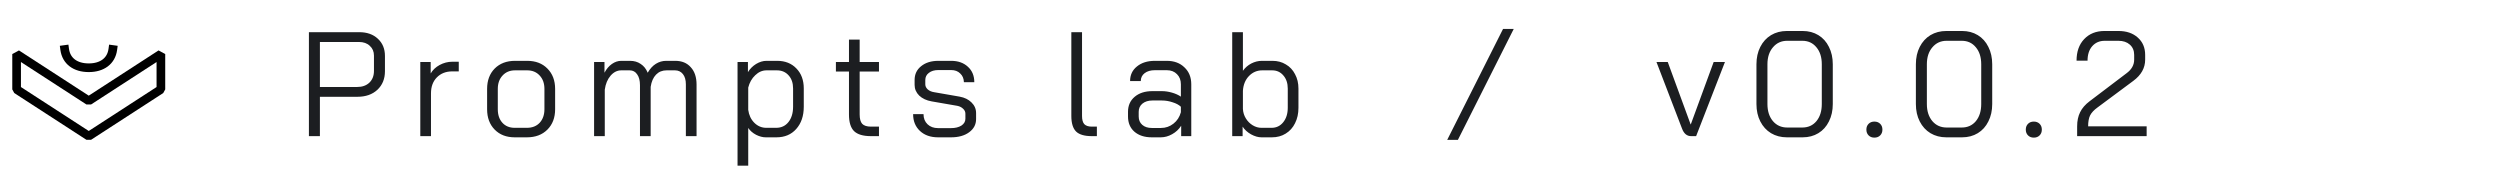 <svg width="202" height="14" viewBox="0 0 202 14" fill="none" xmlns="http://www.w3.org/2000/svg">
<path d="M9.114 4C8.984 4.939 8.244 5.474 7.171 5.474C6.097 5.474 5.357 4.939 5.228 4" stroke="black" stroke-width="0.7" stroke-linecap="square"/>
<path d="M13 7.223L7.171 11L1.342 7.223V4.368L7.171 8.146L13 4.368V7.223Z" stroke="black" stroke-width="0.7" stroke-linejoin="bevel"/>
<path d="M24.96 2.6H29.028C29.652 2.6 30.152 2.776 30.528 3.128C30.912 3.48 31.104 3.944 31.104 4.52V5.756C31.104 6.372 30.9 6.872 30.492 7.256C30.084 7.632 29.548 7.82 28.884 7.82H25.848V11H24.96V2.6ZM28.86 7.028C29.268 7.028 29.596 6.912 29.844 6.68C30.092 6.44 30.216 6.124 30.216 5.732V4.496C30.216 4.168 30.104 3.904 29.88 3.704C29.664 3.496 29.372 3.392 29.004 3.392H25.848V7.028H28.86ZM33.96 5.012H34.8V5.936C34.96 5.656 35.2 5.428 35.52 5.252C35.848 5.076 36.188 4.988 36.54 4.988H37.068V5.768H36.54C36.028 5.768 35.612 5.932 35.292 6.26C34.98 6.58 34.824 7.008 34.824 7.544V11H33.96V5.012ZM41.59 11.096C40.918 11.096 40.378 10.888 39.97 10.472C39.562 10.056 39.358 9.508 39.358 8.828V7.184C39.358 6.504 39.562 5.956 39.97 5.54C40.386 5.124 40.934 4.916 41.614 4.916H42.598C43.278 4.916 43.822 5.124 44.23 5.54C44.646 5.956 44.854 6.504 44.854 7.184V8.828C44.854 9.508 44.646 10.056 44.23 10.472C43.814 10.888 43.262 11.096 42.574 11.096H41.59ZM42.574 10.328C43.006 10.328 43.35 10.192 43.606 9.92C43.862 9.64 43.99 9.276 43.99 8.828V7.184C43.99 6.736 43.862 6.376 43.606 6.104C43.35 5.824 43.014 5.684 42.598 5.684H41.614C41.198 5.684 40.862 5.824 40.606 6.104C40.35 6.376 40.222 6.736 40.222 7.184V8.828C40.222 9.284 40.346 9.648 40.594 9.92C40.842 10.192 41.174 10.328 41.59 10.328H42.574ZM54.566 4.916C55.094 4.916 55.51 5.088 55.814 5.432C56.126 5.768 56.282 6.236 56.282 6.836V11H55.418V6.812C55.418 6.46 55.338 6.184 55.178 5.984C55.018 5.784 54.806 5.684 54.542 5.684H53.858C53.514 5.684 53.23 5.8 53.006 6.032C52.782 6.264 52.638 6.592 52.574 7.016V11H51.71V6.884C51.71 6.508 51.634 6.216 51.482 6.008C51.338 5.792 51.138 5.684 50.882 5.684H50.198C49.87 5.684 49.582 5.828 49.334 6.116C49.086 6.404 48.93 6.78 48.866 7.244V11H48.002V5.012H48.842V5.876C49.002 5.572 49.202 5.336 49.442 5.168C49.682 5 49.934 4.916 50.198 4.916H50.906C51.242 4.916 51.53 5 51.77 5.168C52.018 5.328 52.206 5.564 52.334 5.876C52.518 5.556 52.738 5.316 52.994 5.156C53.25 4.996 53.53 4.916 53.834 4.916H54.566ZM59.593 5.012H60.433V5.828C60.601 5.556 60.821 5.336 61.093 5.168C61.373 5 61.653 4.916 61.933 4.916H62.797C63.437 4.916 63.953 5.12 64.345 5.528C64.745 5.936 64.945 6.476 64.945 7.148V8.624C64.945 9.368 64.741 9.968 64.333 10.424C63.933 10.872 63.401 11.096 62.737 11.096H61.873C61.625 11.096 61.365 11.028 61.093 10.892C60.821 10.748 60.609 10.564 60.457 10.34V13.388H59.593V5.012ZM62.713 10.328C63.129 10.328 63.461 10.172 63.709 9.86C63.957 9.548 64.081 9.136 64.081 8.624V7.148C64.081 6.708 63.961 6.356 63.721 6.092C63.481 5.82 63.165 5.684 62.773 5.684H61.933C61.597 5.684 61.293 5.816 61.021 6.08C60.749 6.336 60.561 6.668 60.457 7.076V8.876C60.513 9.3 60.677 9.648 60.949 9.92C61.221 10.192 61.545 10.328 61.921 10.328H62.713ZM70.373 11C69.741 11 69.285 10.864 69.005 10.592C68.733 10.32 68.597 9.872 68.597 9.248V5.78H67.541V5.012H68.597V3.2H69.461V5.012H71.021V5.78H69.461V9.248C69.461 9.6 69.529 9.852 69.665 10.004C69.809 10.156 70.045 10.232 70.373 10.232H71.021V11H70.373ZM75.796 11.096C75.188 11.096 74.7 10.924 74.332 10.58C73.964 10.236 73.78 9.784 73.78 9.224H74.62C74.62 9.56 74.728 9.832 74.944 10.04C75.16 10.248 75.444 10.352 75.796 10.352H76.84C77.184 10.352 77.464 10.284 77.68 10.148C77.896 10.004 78.004 9.82 78.004 9.596V9.188C78.004 9.036 77.944 8.904 77.824 8.792C77.704 8.672 77.548 8.592 77.356 8.552L75.28 8.192C74.864 8.12 74.528 7.964 74.272 7.724C74.024 7.476 73.9 7.188 73.9 6.86V6.464C73.9 6 74.076 5.628 74.428 5.348C74.78 5.06 75.244 4.916 75.82 4.916H76.852C77.412 4.916 77.864 5.076 78.208 5.396C78.552 5.708 78.724 6.124 78.724 6.644H77.884C77.876 6.348 77.776 6.112 77.584 5.936C77.4 5.752 77.156 5.66 76.852 5.66H75.82C75.5 5.66 75.244 5.736 75.052 5.888C74.86 6.032 74.764 6.224 74.764 6.464V6.812C74.764 6.964 74.828 7.1 74.956 7.22C75.092 7.34 75.264 7.416 75.472 7.448L77.536 7.808C77.936 7.88 78.256 8.036 78.496 8.276C78.744 8.516 78.868 8.804 78.868 9.14V9.62C78.868 10.06 78.68 10.416 78.304 10.688C77.936 10.96 77.448 11.096 76.84 11.096H75.796ZM88.22 11C87.628 11 87.204 10.876 86.948 10.628C86.692 10.372 86.564 9.952 86.564 9.368V2.6H87.428V9.368C87.428 9.672 87.488 9.892 87.608 10.028C87.736 10.164 87.94 10.232 88.22 10.232H88.628V11H88.22ZM93.063 11.096C92.479 11.096 92.011 10.944 91.659 10.64C91.315 10.336 91.143 9.928 91.143 9.416V9.032C91.143 8.528 91.323 8.124 91.683 7.82C92.043 7.516 92.519 7.364 93.111 7.364H93.879C94.143 7.364 94.415 7.404 94.695 7.484C94.975 7.564 95.215 7.672 95.415 7.808V6.812C95.415 6.476 95.311 6.204 95.103 5.996C94.895 5.78 94.619 5.672 94.275 5.672H93.315C92.971 5.672 92.695 5.752 92.487 5.912C92.279 6.072 92.175 6.284 92.175 6.548H91.311C91.311 6.06 91.495 5.668 91.863 5.372C92.231 5.068 92.715 4.916 93.315 4.916H94.275C94.867 4.916 95.343 5.092 95.703 5.444C96.071 5.788 96.255 6.244 96.255 6.812V11H95.439V10.16C95.255 10.448 95.011 10.676 94.707 10.844C94.411 11.012 94.103 11.096 93.783 11.096H93.063ZM93.807 10.34C94.183 10.34 94.519 10.224 94.815 9.992C95.111 9.76 95.311 9.452 95.415 9.068V8.624C95.255 8.472 95.031 8.352 94.743 8.264C94.463 8.168 94.175 8.12 93.879 8.12H93.111C92.783 8.12 92.515 8.204 92.307 8.372C92.107 8.54 92.007 8.76 92.007 9.032V9.416C92.007 9.696 92.103 9.92 92.295 10.088C92.487 10.256 92.743 10.34 93.063 10.34H93.807ZM101.927 11.096C101.663 11.096 101.383 11.016 101.087 10.856C100.791 10.688 100.563 10.48 100.403 10.232V11H99.563V2.6H100.427V5.72C100.603 5.472 100.827 5.276 101.099 5.132C101.379 4.988 101.667 4.916 101.963 4.916H102.815C103.223 4.916 103.583 5.012 103.895 5.204C104.215 5.388 104.463 5.652 104.639 5.996C104.823 6.332 104.915 6.72 104.915 7.16V8.708C104.915 9.18 104.823 9.596 104.639 9.956C104.463 10.316 104.211 10.596 103.883 10.796C103.563 10.996 103.191 11.096 102.767 11.096H101.927ZM102.743 10.328C103.127 10.328 103.439 10.18 103.679 9.884C103.927 9.58 104.051 9.188 104.051 8.708V7.16C104.051 6.72 103.931 6.364 103.691 6.092C103.459 5.82 103.159 5.684 102.791 5.684H101.987C101.571 5.684 101.215 5.836 100.919 6.14C100.623 6.444 100.459 6.844 100.427 7.34V8.804C100.443 9.084 100.523 9.34 100.667 9.572C100.811 9.804 100.995 9.988 101.219 10.124C101.443 10.26 101.679 10.328 101.927 10.328H102.743ZM121.447 2.336H122.311L117.799 11.3H116.935L121.447 2.336ZM136.639 11C136.303 11 136.059 10.796 135.907 10.388L133.843 5.012H134.755L136.603 10.052H136.615L138.463 5.012H139.375L137.047 11H136.639ZM144.381 11.096C143.901 11.096 143.473 10.984 143.097 10.76C142.729 10.536 142.441 10.22 142.233 9.812C142.025 9.404 141.921 8.936 141.921 8.408V5.192C141.921 4.664 142.025 4.196 142.233 3.788C142.441 3.38 142.729 3.064 143.097 2.84C143.473 2.616 143.901 2.504 144.381 2.504H145.653C146.133 2.504 146.557 2.616 146.925 2.84C147.293 3.064 147.577 3.38 147.777 3.788C147.985 4.196 148.089 4.664 148.089 5.192V8.408C148.089 8.936 147.985 9.404 147.777 9.812C147.577 10.22 147.293 10.536 146.925 10.76C146.557 10.984 146.133 11.096 145.653 11.096H144.381ZM145.629 10.304C146.101 10.304 146.481 10.132 146.769 9.788C147.057 9.436 147.201 8.976 147.201 8.408V5.192C147.201 4.624 147.057 4.168 146.769 3.824C146.481 3.472 146.101 3.296 145.629 3.296H144.405C143.933 3.296 143.549 3.472 143.253 3.824C142.957 4.168 142.809 4.624 142.809 5.192V8.408C142.809 8.976 142.957 9.436 143.253 9.788C143.549 10.132 143.933 10.304 144.405 10.304H145.629ZM151.451 11.12C151.259 11.12 151.103 11.06 150.983 10.94C150.863 10.82 150.803 10.664 150.803 10.472C150.803 10.28 150.863 10.124 150.983 10.004C151.103 9.884 151.259 9.824 151.451 9.824C151.643 9.824 151.799 9.884 151.919 10.004C152.039 10.124 152.099 10.28 152.099 10.472C152.099 10.664 152.039 10.82 151.919 10.94C151.799 11.06 151.643 11.12 151.451 11.12ZM157.263 11.096C156.783 11.096 156.355 10.984 155.979 10.76C155.611 10.536 155.323 10.22 155.115 9.812C154.907 9.404 154.803 8.936 154.803 8.408V5.192C154.803 4.664 154.907 4.196 155.115 3.788C155.323 3.38 155.611 3.064 155.979 2.84C156.355 2.616 156.783 2.504 157.263 2.504H158.535C159.015 2.504 159.439 2.616 159.807 2.84C160.175 3.064 160.459 3.38 160.659 3.788C160.867 4.196 160.971 4.664 160.971 5.192V8.408C160.971 8.936 160.867 9.404 160.659 9.812C160.459 10.22 160.175 10.536 159.807 10.76C159.439 10.984 159.015 11.096 158.535 11.096H157.263ZM158.511 10.304C158.983 10.304 159.363 10.132 159.651 9.788C159.939 9.436 160.083 8.976 160.083 8.408V5.192C160.083 4.624 159.939 4.168 159.651 3.824C159.363 3.472 158.983 3.296 158.511 3.296H157.287C156.815 3.296 156.431 3.472 156.135 3.824C155.839 4.168 155.691 4.624 155.691 5.192V8.408C155.691 8.976 155.839 9.436 156.135 9.788C156.431 10.132 156.815 10.304 157.287 10.304H158.511ZM164.332 11.12C164.14 11.12 163.984 11.06 163.864 10.94C163.744 10.82 163.684 10.664 163.684 10.472C163.684 10.28 163.744 10.124 163.864 10.004C163.984 9.884 164.14 9.824 164.332 9.824C164.524 9.824 164.68 9.884 164.8 10.004C164.92 10.124 164.98 10.28 164.98 10.472C164.98 10.664 164.92 10.82 164.8 10.94C164.68 11.06 164.524 11.12 164.332 11.12ZM167.833 10.208C167.833 9.768 167.913 9.388 168.073 9.068C168.233 8.74 168.489 8.444 168.841 8.18L171.817 5.924C172.233 5.62 172.441 5.252 172.441 4.82V4.436C172.441 4.092 172.325 3.816 172.093 3.608C171.861 3.4 171.553 3.296 171.169 3.296H170.065C169.641 3.296 169.301 3.444 169.045 3.74C168.797 4.028 168.673 4.416 168.673 4.904H167.785C167.785 4.176 167.989 3.596 168.397 3.164C168.813 2.724 169.361 2.504 170.041 2.504H171.169C171.817 2.504 172.337 2.68 172.729 3.032C173.129 3.384 173.329 3.852 173.329 4.436V4.82C173.329 5.492 173.009 6.064 172.369 6.536L169.477 8.684C169.189 8.892 168.989 9.108 168.877 9.332C168.773 9.548 168.721 9.84 168.721 10.208H173.449V11H167.833V10.208Z" fill="#1C1E21"/>
</svg>
